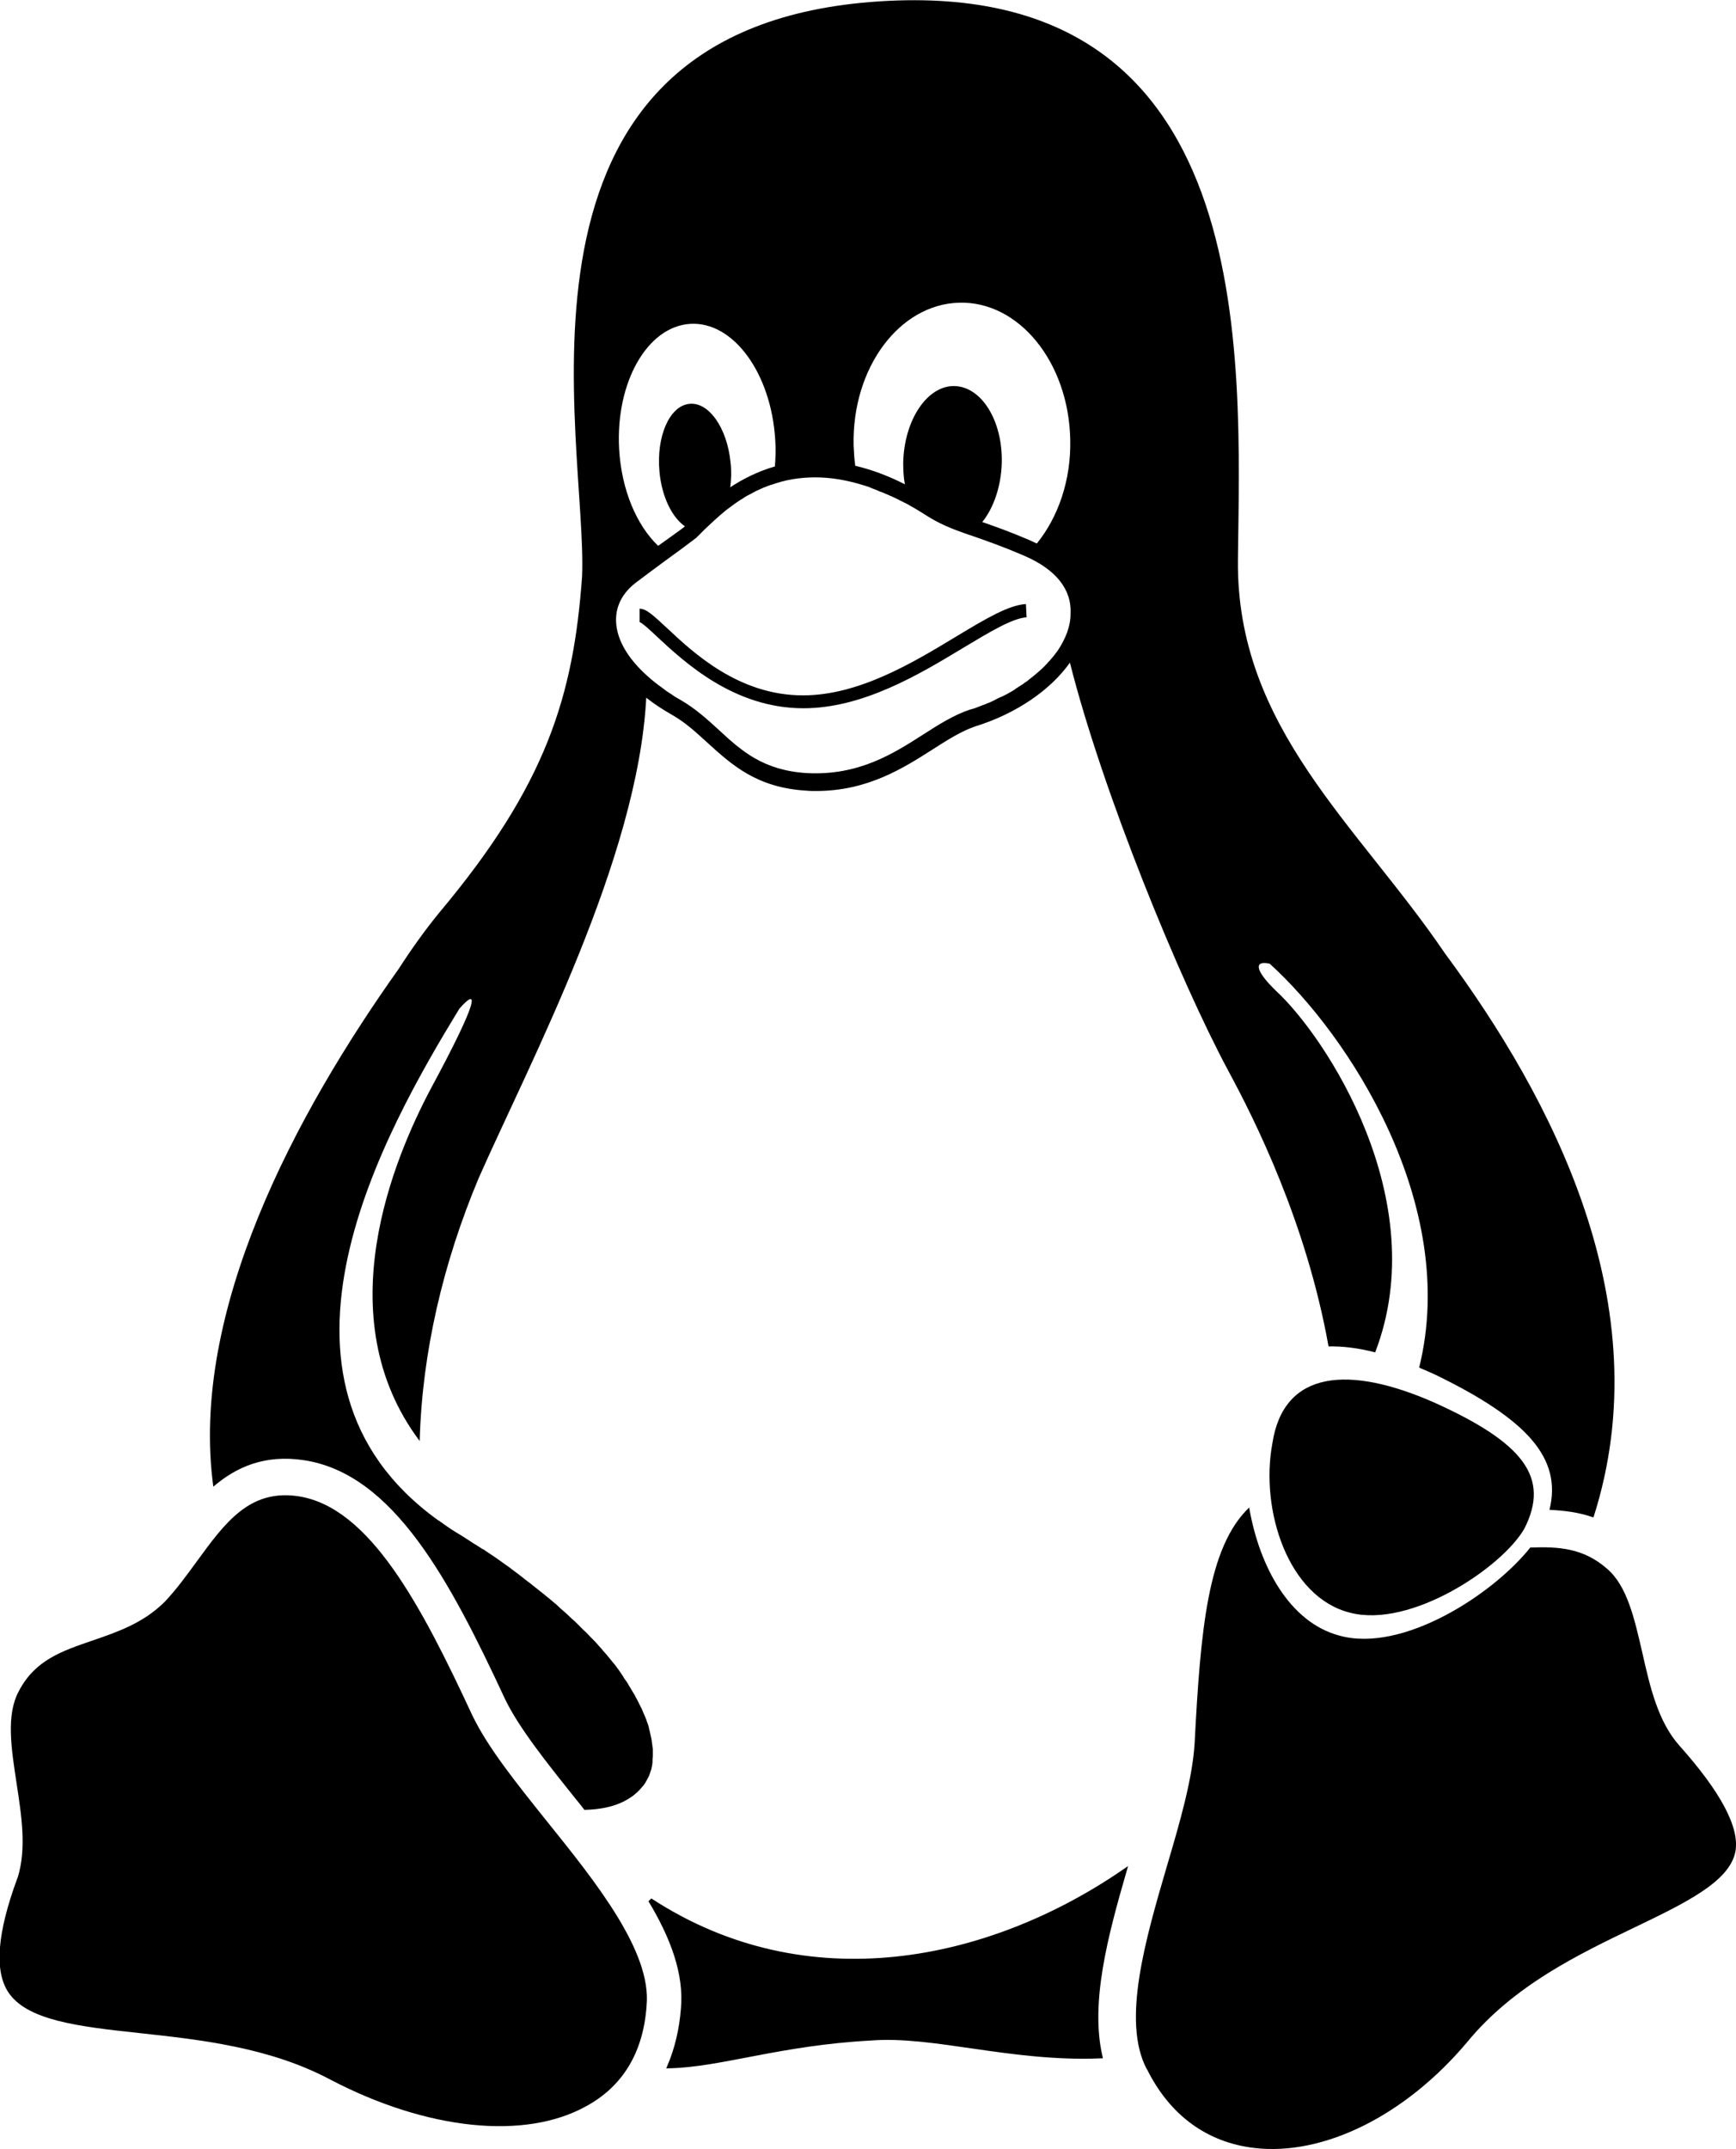 <?xml version="1.0" encoding="utf-8"?>
<!-- Generator: Adobe Illustrator 21.0.0, SVG Export Plug-In . SVG Version: 6.00 Build 0)  -->
<svg version="1.1"
	 id="Layer_1" xmlns:cc="http://web.resource.org/cc/" xmlns:dc="http://purl.org/dc/elements/1.1/" xmlns:rdf="http://www.w3.org/1999/02/22-rdf-syntax-ns#"
	 xmlns="http://www.w3.org/2000/svg" xmlns:xlink="http://www.w3.org/1999/xlink" x="0px" y="0px" viewBox="0 0 524.9 649.7"
	 style="enable-background:new 0 0 524.9 649.7;" xml:space="preserve">
<style type="text/css">
	.st0{stroke:#000000;stroke-width:1.25;}
</style>
<g>
	<path d="M195.5,606.4l0-0.1c1.6-16.2-15.2-37.2-30.1-55.7c-9.2-11.5-18-22.4-22.7-32.3c-15.3-32.9-30.9-62.7-52.5-66
		c-14.7-2.2-22.1,7.9-30.7,19.7c-3,4.1-6.1,8.4-9.6,12.1l-0.1,0.1c-6.4,6.4-14.2,9.1-21.8,11.7c-9.3,3.2-17.4,5.9-22.3,15.3
		c-3.9,7.2-2.3,17.2-0.7,27.8c1.5,9.8,3.1,19.9,0.3,28.7l-0.1,0.2c-6,16.3-6.9,27.5-2.9,34c5.5,8.9,21.5,10.7,40.1,12.7
		c18.4,2,39.2,4.3,57.6,14.1c29.1,15.2,58.7,18.3,77.2,8C188.3,630.7,194.5,620.4,195.5,606.4z"/>
	<path class="st0" d="M196.6,574.4c6.7,11.1,10.9,22.2,9.9,32.9c-0.5,6.3-1.9,12.1-4.1,17.3c15.8-0.4,33.3-6.9,60.9-8.4
		c18.9-1.5,42.4,6.5,69.4,5.4c-3.7-16.3,1.6-36.3,7.3-56C299.4,593.5,244.1,605.4,196.6,574.4z"/>
	<path d="M507.8,527.7c-6.5-7.3-8.9-17.8-11.2-28c-2.4-10.4-4.6-20.3-10.7-25.5c-7.2-6.3-14.7-6.7-23.2-6.4
		c-11.3,14.2-38.7,32-57.8,26.6c-14.9-4-24.1-20.7-27.2-38.7c-12.5,12-14.7,36.7-16.5,71.4c-0.7,10.8-4.4,23.6-8.4,37.1
		c-6.4,21.9-13.7,46.7-6.1,61.2l0.1,0.1c6.9,13.9,18.1,22.1,32.4,23.8c21,2.5,45.8-9.8,64.5-32.1c14-17,33.5-26.4,50.6-34.6
		c15.4-7.4,28.6-13.8,30.4-22.8C526.1,552.6,520.4,541.8,507.8,527.7z"/>
	<path id="path136" d="M460.9,462.1c-6.7,11.7-34.3,30.2-52.7,25.4c-18.8-4.7-27.2-31.1-23.5-51.1c3.4-22.5,23.5-23.6,48.8-12.5
		C460.6,436.1,468.8,446.6,460.9,462.1z"/>
	<path d="M436.9,288.2c-26.4-38.9-63.1-68.2-62.6-118.9c0.7-61.6,7-178.1-111-168.7C146.8,9.9,177.7,133,176,174.2
		c-2.6,36.2-10.8,63.1-43.2,101.7c-4.4,5.4-8.4,11-12.2,16.9c-31.3,44-63.3,103.8-56.1,156.6c6.9-5.9,15.5-9.8,27.4-8
		c27.1,4.1,44.2,36.5,60.8,72.2c4.2,8.7,12.5,19.1,21.3,30.1c0.9,1.1,1.8,2.2,2.7,3.4c4.9-0.1,9-1,12.2-2.7c0,0,0,0,0,0
		c1.9-1,3.5-2.2,4.8-3.7c0,0,0.1-0.1,0.1-0.1c0.2-0.3,0.5-0.6,0.7-0.8c0,0,0,0,0,0c0.7-0.9,1.2-1.9,1.7-2.9c0-0.1,0.1-0.2,0.1-0.2
		c0.1-0.3,0.2-0.6,0.3-0.9c0-0.1,0.1-0.2,0.1-0.3c0.1-0.3,0.2-0.6,0.3-0.9c0-0.1,0-0.1,0-0.2c0.2-0.7,0.3-1.4,0.3-2.1
		c0-0.1,0-0.2,0-0.3c0-0.3,0-0.6,0.1-0.9c0-0.2,0-0.4,0-0.6c0-0.3,0-0.6,0-0.9c0-0.2,0-0.4,0-0.6c0-0.3,0-0.6-0.1-0.9
		c0-0.3-0.1-0.5-0.1-0.8c-0.1-0.5-0.1-1-0.2-1.5c-0.1-0.3-0.1-0.6-0.2-0.9c-0.1-0.3-0.1-0.6-0.2-0.9c-0.1-0.3-0.1-0.6-0.2-0.9
		c-0.1-0.3-0.2-0.6-0.2-0.9c-0.1-0.3-0.2-0.7-0.3-1c-0.1-0.3-0.2-0.5-0.3-0.8c-0.2-0.6-0.4-1.2-0.7-1.8c-0.1-0.2-0.2-0.5-0.3-0.7
		c-0.2-0.4-0.3-0.8-0.5-1.2c-0.1-0.3-0.3-0.5-0.4-0.8c-0.2-0.4-0.4-0.8-0.6-1.2c-0.1-0.3-0.3-0.5-0.4-0.8c-0.3-0.5-0.5-1-0.8-1.5
		c-0.1-0.2-0.2-0.4-0.3-0.5c-0.4-0.7-0.8-1.3-1.2-2c-0.1-0.2-0.3-0.4-0.4-0.7c-0.3-0.5-0.6-1-1-1.5c-0.2-0.3-0.4-0.5-0.5-0.8
		c-0.3-0.5-0.7-1-1-1.5c-0.2-0.2-0.3-0.5-0.5-0.7c-0.5-0.7-1-1.4-1.6-2.1c0,0-0.1-0.1-0.1-0.1c-0.6-0.7-1.2-1.5-1.8-2.2
		c-0.2-0.2-0.4-0.5-0.6-0.7c-0.5-0.5-0.9-1.1-1.4-1.6c-0.2-0.3-0.5-0.5-0.7-0.8c-0.5-0.6-1-1.1-1.6-1.7c-0.2-0.2-0.4-0.4-0.6-0.6
		c-0.7-0.8-1.5-1.6-2.3-2.3c-0.1-0.1-0.2-0.2-0.3-0.3c-0.7-0.7-1.4-1.4-2.1-2.1c-0.3-0.2-0.5-0.5-0.8-0.7c-0.6-0.6-1.2-1.1-1.8-1.7
		c-0.3-0.3-0.6-0.5-0.9-0.8c-0.7-0.6-1.4-1.2-2.1-1.9c-0.2-0.2-0.4-0.4-0.6-0.5c-0.9-0.8-1.9-1.6-2.9-2.4c-0.2-0.2-0.4-0.4-0.6-0.5
		c-0.8-0.6-1.6-1.3-2.4-1.9c-0.3-0.3-0.7-0.5-1-0.8c-0.7-0.6-1.5-1.1-2.2-1.7c-0.3-0.3-0.7-0.5-1-0.8c-0.9-0.7-1.9-1.4-2.8-2.1
		c-0.2-0.1-0.3-0.3-0.5-0.4c-1.1-0.8-2.3-1.6-3.5-2.5c-0.3-0.2-0.7-0.5-1-0.7c-0.9-0.6-1.8-1.2-2.7-1.8c-0.4-0.3-0.8-0.6-1.3-0.8
		c-0.9-0.6-1.8-1.2-2.7-1.7c-0.4-0.3-0.8-0.5-1.2-0.8c-1.3-0.8-2.6-1.7-4-2.5c-1-0.6-1.9-1.2-2.9-1.9c-0.8-0.6-1.6-1.1-2.4-1.7
		c-0.1,0-0.1-0.1-0.2-0.1c-58.9-42.5-16-117.7,6.5-154.6c5.8-6.6,6.2-3.3-8.7,24.3c-11,20.8-31.5,68.9-3.3,106.4
		c0.7-26.7,7.1-53.9,17.8-79.4c15.6-35.3,48.2-96.6,50.7-145.3c2.4,1.9,5,3.6,8,5.3c4,2.3,7.2,5.3,10.6,8.4
		c7.3,6.6,14.8,13.5,29.8,14.4c1,0.1,2,0.1,3,0.1c15.5,0,26.3-6.9,35.1-12.5c4.5-2.9,8.8-5.6,12.9-7c12.6-3.9,22.9-11.1,28.7-19.3
		c9.9,39.2,33.1,95.8,47.9,123.4c7.9,14.6,23.6,45.8,30.3,83.3c4.3-0.1,9.1,0.5,14.1,1.8c17.7-46-15-95.5-30-109.3
		c-6.9-6.7-6.3-9.2-1.9-8.2c23.9,21.6,57.4,72.9,45.2,122.1c1.6,0.7,3.3,1.4,5,2.2c27.5,13.4,38.3,25.1,34.4,40.8
		c4.3,0.2,8.8,0.7,13.3,2.3C502.4,394.6,469.1,331.7,436.9,288.2z M290,91.5c18.1-0.5,33.1,18,33.6,41.3c0,0,0,0,0,0
		c0.3,12.4-3.7,23.6-10.1,31.5c-0.8-0.4-1.6-0.7-2.4-1.1c-5.8-2.5-10.4-4.1-14.1-5.4c3.4-4.2,5.7-10.7,5.9-17.9c0,0,0,0,0,0
		c0.3-12.8-6.2-23.1-14.4-23.2s-15.1,10.3-15.4,23.1c0,0,0,0,0,0c0,2.3,0.1,4.5,0.5,6.6c-5.3-2.7-10.3-4.5-15-5.6
		c-0.3-2-0.4-4.1-0.5-6.2c0,0,0,0,0,0C257.6,111.2,271.9,92,290,91.5z M208.7,97.9c13-0.8,24.5,14.9,25.7,35.1c0,0,0,0,0,0
		c0.2,2.8,0.1,5.4-0.1,8c-5.2,1.5-9.7,3.8-13.5,6.3c0.3-2.3,0.4-4.8,0.1-7.4c0,0,0,0,0,0c-1-10.6-6.7-18.6-12.6-17.8
		c-5.9,0.7-9.9,9.9-8.9,20.5c0,0,0,0,0,0c0.7,7.6,3.8,13.8,7.7,16.5c0,0,0,0,0,0c-0.3,0.3-1.8,1.4-3.9,2.9c-1.1,0.8-2.5,1.8-4.2,3
		c-6.5-6.2-11.1-16.9-11.8-29.3c0,0,0,0,0,0C186.1,115.6,195.7,98.7,208.7,97.9z M319.8,196.7C319.7,196.7,319.7,196.7,319.8,196.7
		c-0.8,1.1-1.6,2.1-2.5,3.1c0,0-0.1,0.1-0.1,0.1c-0.9,1-1.8,2-2.9,2.9c0,0-0.1,0.1-0.1,0.1c-1,0.9-2.1,1.8-3.3,2.7
		c-0.1,0.1-0.1,0.1-0.2,0.2c-0.6,0.4-1.2,0.8-1.7,1.2c0,0-0.1,0.1-0.2,0.1c-0.6,0.4-1.1,0.7-1.7,1.1c-0.1,0.1-0.2,0.1-0.2,0.2
		c-0.6,0.4-1.2,0.7-1.9,1.1c-0.1,0.1-0.2,0.1-0.3,0.2c-0.6,0.3-1.2,0.6-1.8,0.9c-0.1,0-0.2,0.1-0.3,0.1c-0.7,0.3-1.3,0.6-2,1
		c-0.1,0.1-0.3,0.1-0.4,0.2c-0.6,0.3-1.3,0.6-1.9,0.8c-0.1,0-0.1,0.1-0.2,0.1c-0.7,0.3-1.4,0.5-2.1,0.8c-0.2,0.1-0.3,0.1-0.5,0.2
		c-0.7,0.3-1.4,0.5-2.2,0.7c-4.8,1.6-9.3,4.4-14.1,7.5c-9.2,5.9-19.6,12.5-35.2,11.7c-13.2-0.8-19.8-6.7-26.7-13.1
		c-3.4-3.1-7-6.4-11.5-9c-0.9-0.5-1.8-1-2.6-1.6c-0.2-0.1-0.4-0.3-0.6-0.4c-0.7-0.4-1.4-0.9-2-1.4c-0.1-0.1-0.3-0.2-0.4-0.3
		c-1.7-1.2-3.2-2.4-4.5-3.6c0,0,0,0,0,0l0,0c-5.7-5.1-9.1-10.7-9.4-16.1c-0.3-4.7,1.8-8.9,6-12.1c6.5-4.9,10.9-8.1,13.8-10.2
		c2.8-2.1,3.9-2.9,4.4-3.3c0.5-0.5,1-1,1.6-1.6c0.3-0.3,0.7-0.7,1-1c0,0,0,0,0,0l0,0c1.9-1.8,4-3.8,6.6-5.9c0,0,0,0,0,0
		c1.6-1.2,3.3-2.5,5.2-3.6c0,0,0.1-0.1,0.1-0.1c0.6-0.4,1.2-0.7,1.8-1c0.1,0,0.1-0.1,0.2-0.1c0.6-0.3,1.2-0.7,1.9-1
		c0.1,0,0.1-0.1,0.2-0.1c0.7-0.3,1.3-0.6,2-0.9c0,0,0.1,0,0.1,0c0.7-0.3,1.4-0.6,2.2-0.8c0,0,0,0,0,0l0,0c3.9-1.4,8.2-2.2,13.1-2.2
		c4.3,0,9.1,0.7,14.3,2.3c0.2,0.1,0.4,0.1,0.7,0.2c0.4,0.1,0.8,0.3,1.2,0.4c0.2,0.1,0.5,0.2,0.7,0.3c0.4,0.2,0.8,0.3,1.3,0.5
		c0.2,0.1,0.5,0.2,0.7,0.3c0.4,0.2,0.9,0.4,1.3,0.5c0.2,0.1,0.5,0.2,0.7,0.3c0.5,0.2,0.9,0.4,1.4,0.6c0.2,0.1,0.4,0.2,0.7,0.3
		c0.5,0.2,1,0.5,1.5,0.7c0.2,0.1,0.4,0.2,0.6,0.3c0.5,0.3,1,0.5,1.6,0.8c0.1,0.1,0.3,0.2,0.4,0.2c0.6,0.3,1.2,0.6,1.8,1c0,0,0,0,0,0
		l0,0c1.5,0.8,2.9,1.7,4.5,2.7c4.2,2.7,8,4.2,12.6,5.8l0,0c0.6,0.2,1.2,0.4,1.8,0.6c4,1.4,8.6,3,14.7,5.6c0.2,0.1,0.5,0.2,0.7,0.3
		l0,0c9.5,4.1,14.4,10.1,14,17.6C323.7,189.3,322.2,193.1,319.8,196.7z"/>
	<path d="M242.9,214.1c-21.1,0-36.1-14.1-44.2-21.6c-2.1-2-4.6-4.3-5.4-4.5c0,0,0.1,0,0.1,0v-4c2,0,4.1,2,8,5.6
		c8.2,7.7,21.9,20.6,41.4,20.6c16.9,0,33.3-9.9,46.5-17.9c8.8-5.3,15.7-9.4,20.9-9.7l0.2,4c-4.3,0.3-11.1,4.4-19.1,9.2
		C277.9,203.9,260.9,214.1,242.9,214.1z"/>
</g>
</svg>
